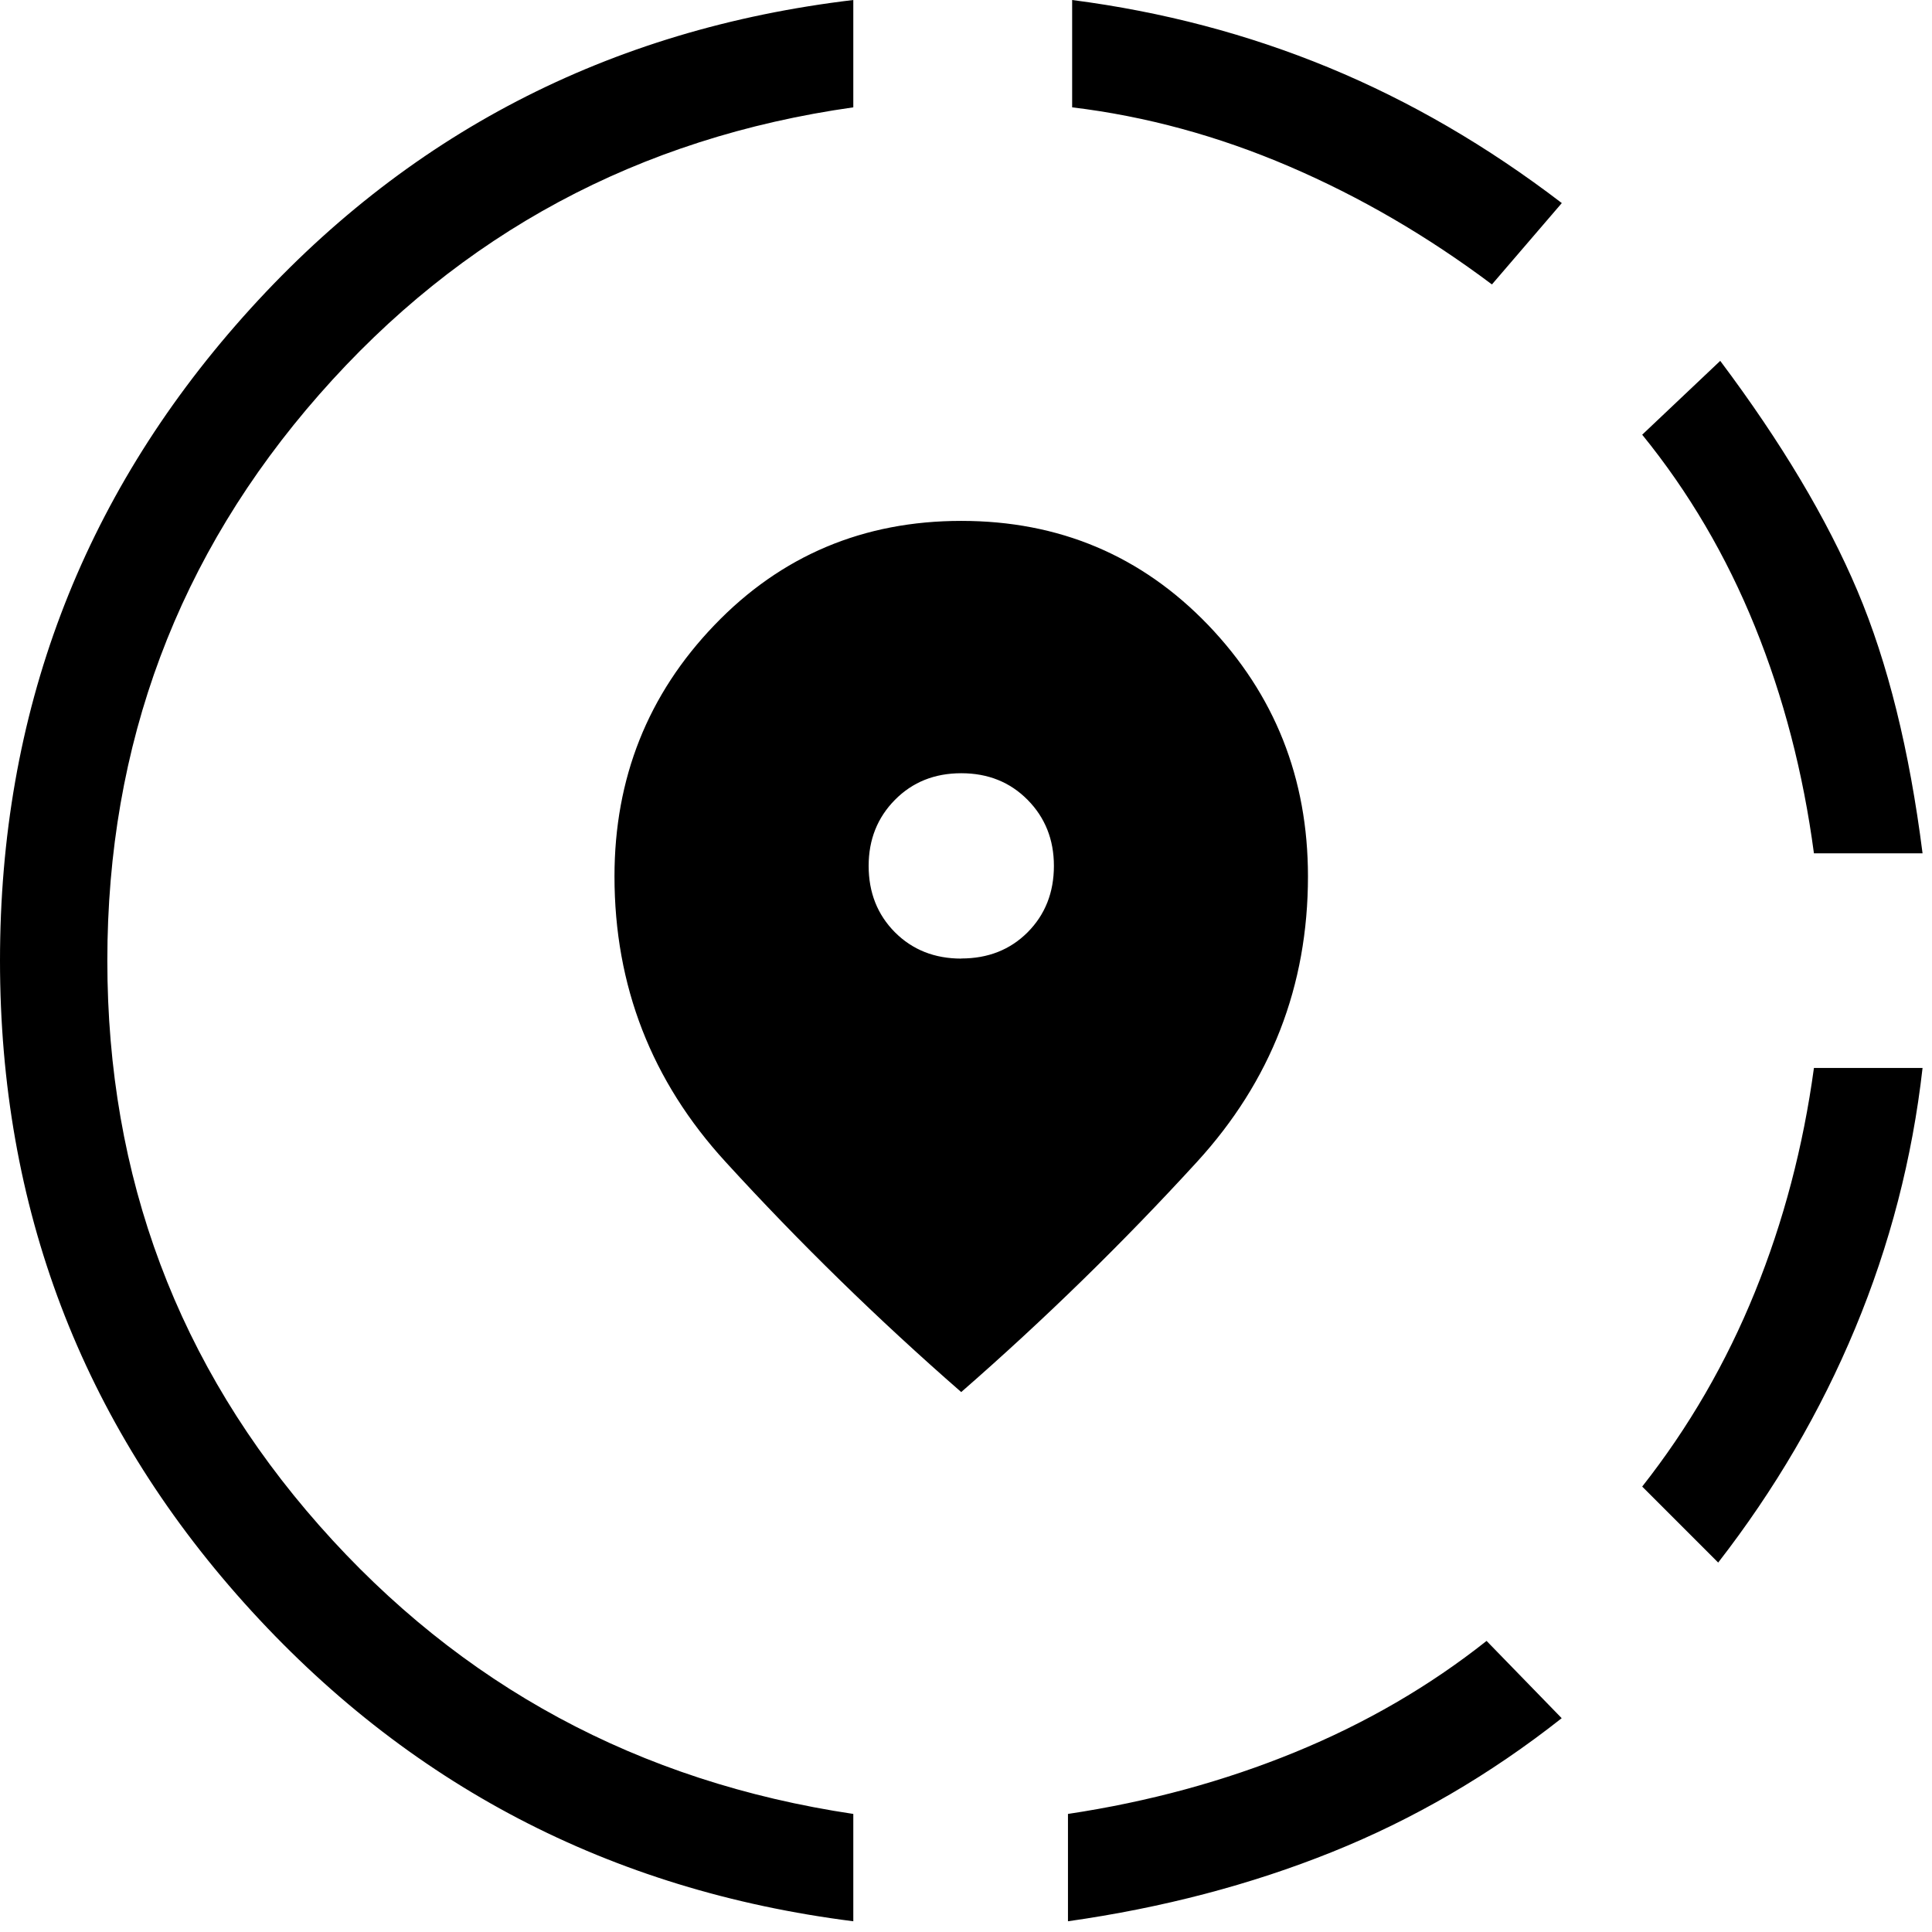 <svg width="18" height="18" viewBox="0 0 18 18" fill="none" xmlns="http://www.w3.org/2000/svg">
<path d="M9.95 17.9V16.9C10.701 16.787 11.406 16.595 12.065 16.325C12.724 16.055 13.319 15.709 13.85 15.288L14.55 16.008C13.882 16.535 13.169 16.95 12.41 17.255C11.651 17.56 10.831 17.775 9.95 17.9ZM16.008 14.558L15.3 13.85C15.733 13.3 16.083 12.696 16.35 12.038C16.617 11.38 16.8 10.684 16.9 9.95H17.912C17.817 10.791 17.607 11.6 17.284 12.376C16.961 13.152 16.535 13.879 16.008 14.558ZM16.9 7.95C16.8 7.2 16.617 6.496 16.35 5.837C16.083 5.178 15.733 4.583 15.3 4.05L16.027 3.362C16.596 4.121 17.022 4.835 17.305 5.504C17.588 6.173 17.79 6.989 17.912 7.95H16.9ZM7.95 17.9C5.682 17.613 3.79 16.624 2.274 14.933C0.758 13.242 0 11.247 0 8.95C0 6.649 0.755 4.649 2.265 2.952C3.775 1.255 5.67 0.271 7.95 0V1C5.95 1.283 4.292 2.175 2.975 3.675C1.658 5.175 1 6.933 1 8.95C1 10.967 1.658 12.721 2.975 14.213C4.292 15.705 5.95 16.601 7.95 16.9V17.9ZM13.9 2.65C13.3 2.2 12.67 1.833 12.01 1.55C11.35 1.267 10.676 1.083 9.989 1V0C10.831 0.109 11.628 0.319 12.381 0.63C13.134 0.941 13.857 1.361 14.551 1.892L13.9 2.65ZM8.956 12.97C8.181 12.294 7.449 11.579 6.76 10.825C6.07 10.072 5.725 9.185 5.725 8.165C5.725 7.25 6.036 6.469 6.657 5.823C7.278 5.176 8.045 4.853 8.956 4.853C9.867 4.853 10.634 5.176 11.256 5.823C11.876 6.47 12.186 7.25 12.186 8.165C12.186 9.185 11.841 10.072 11.152 10.825C10.463 11.578 9.731 12.293 8.956 12.969V12.97ZM8.956 8.93C9.205 8.93 9.411 8.849 9.574 8.686C9.737 8.522 9.819 8.316 9.819 8.067C9.819 7.822 9.737 7.617 9.574 7.452C9.411 7.287 9.205 7.204 8.956 7.204C8.707 7.204 8.501 7.287 8.338 7.452C8.175 7.617 8.093 7.822 8.093 8.067C8.093 8.316 8.175 8.522 8.338 8.686C8.501 8.849 8.707 8.931 8.956 8.931V8.93Z" fill="black"/>
</svg>
